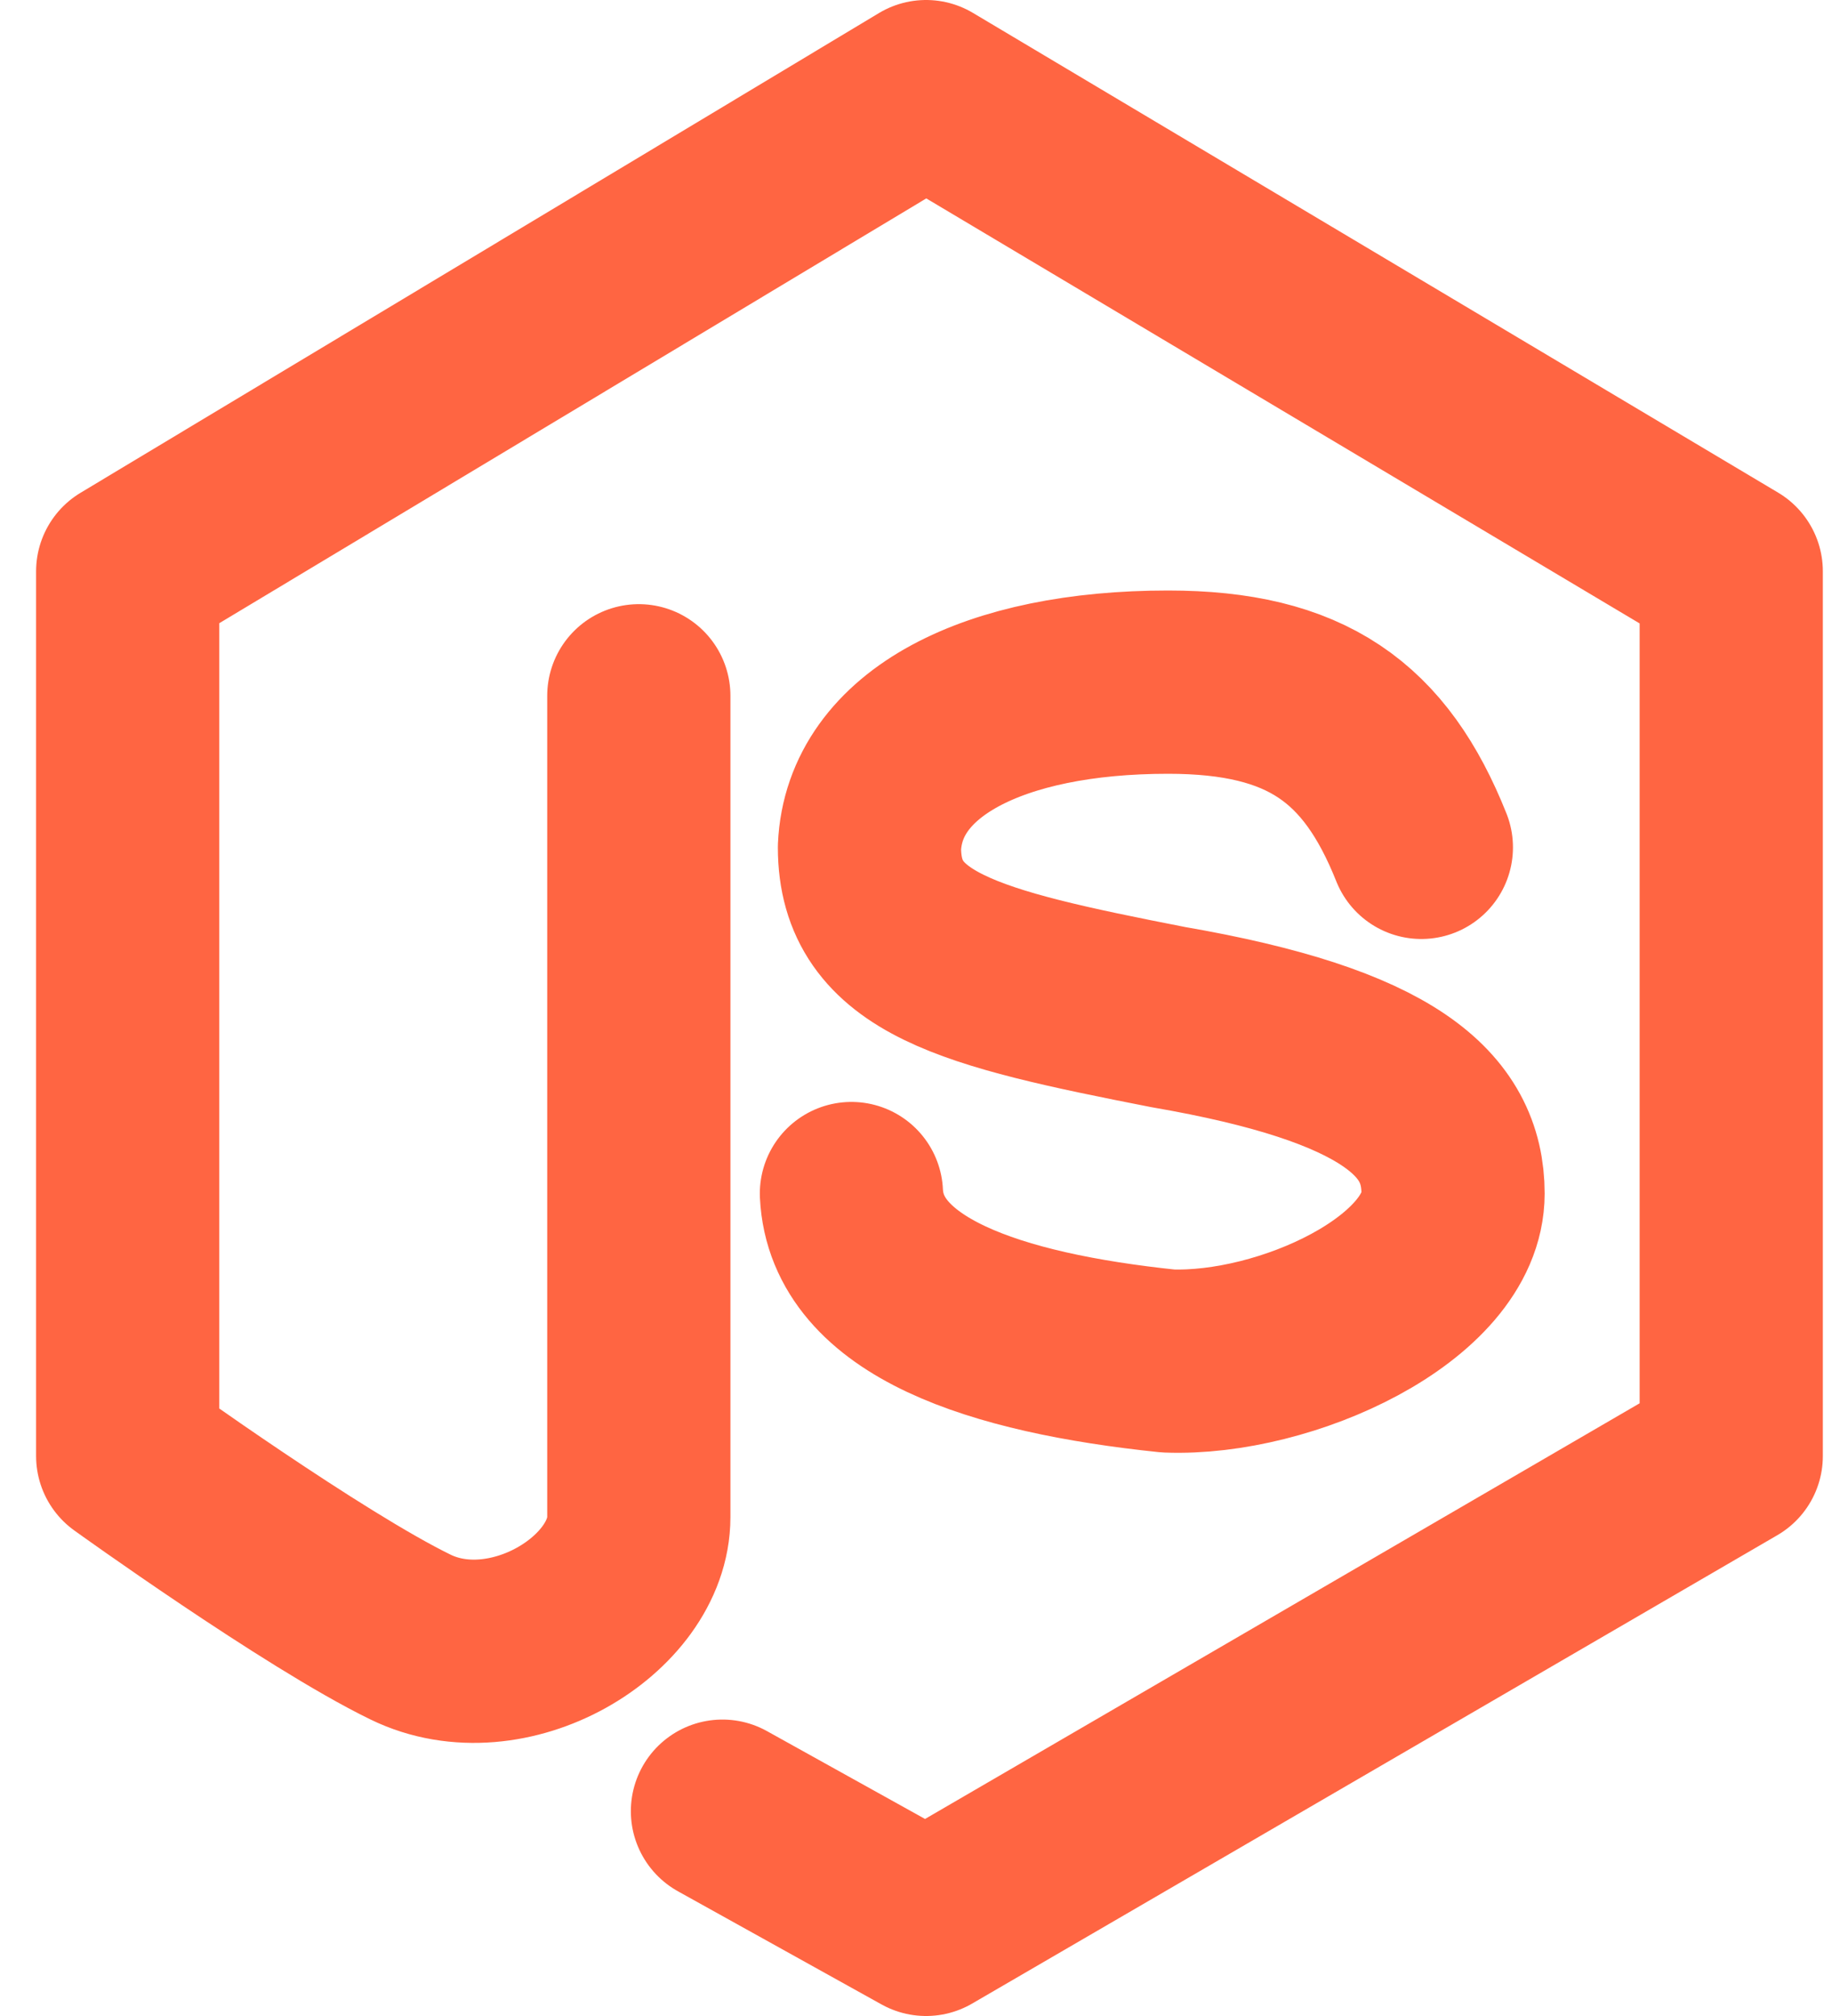 <svg width="20" height="22" viewBox="0 0 20 22" fill="none" xmlns="http://www.w3.org/2000/svg">
<path d="M6.974 7.593C6.974 7.593 6.974 15.593 6.974 16.556C6.974 17.518 5.542 18.383 4.48 17.864C3.418 17.346 1.394 15.889 1.394 15.889V6.235L10.11 1L18.9 6.235V15.889L10.11 21L7.887 19.765M15.517 9.247C15.015 7.988 14.258 7.444 12.752 7.444C10.85 7.444 9.542 8.111 9.492 9.247C9.492 10.407 10.576 10.673 12.752 11.099C15.171 11.516 15.863 12.161 15.863 13.025C15.863 14.062 14.036 14.901 12.752 14.852C10.85 14.654 9.35 14.151 9.295 13.025" stroke="#FF6542" stroke-width="2" stroke-linecap="round" stroke-linejoin="round"/>
</svg>
